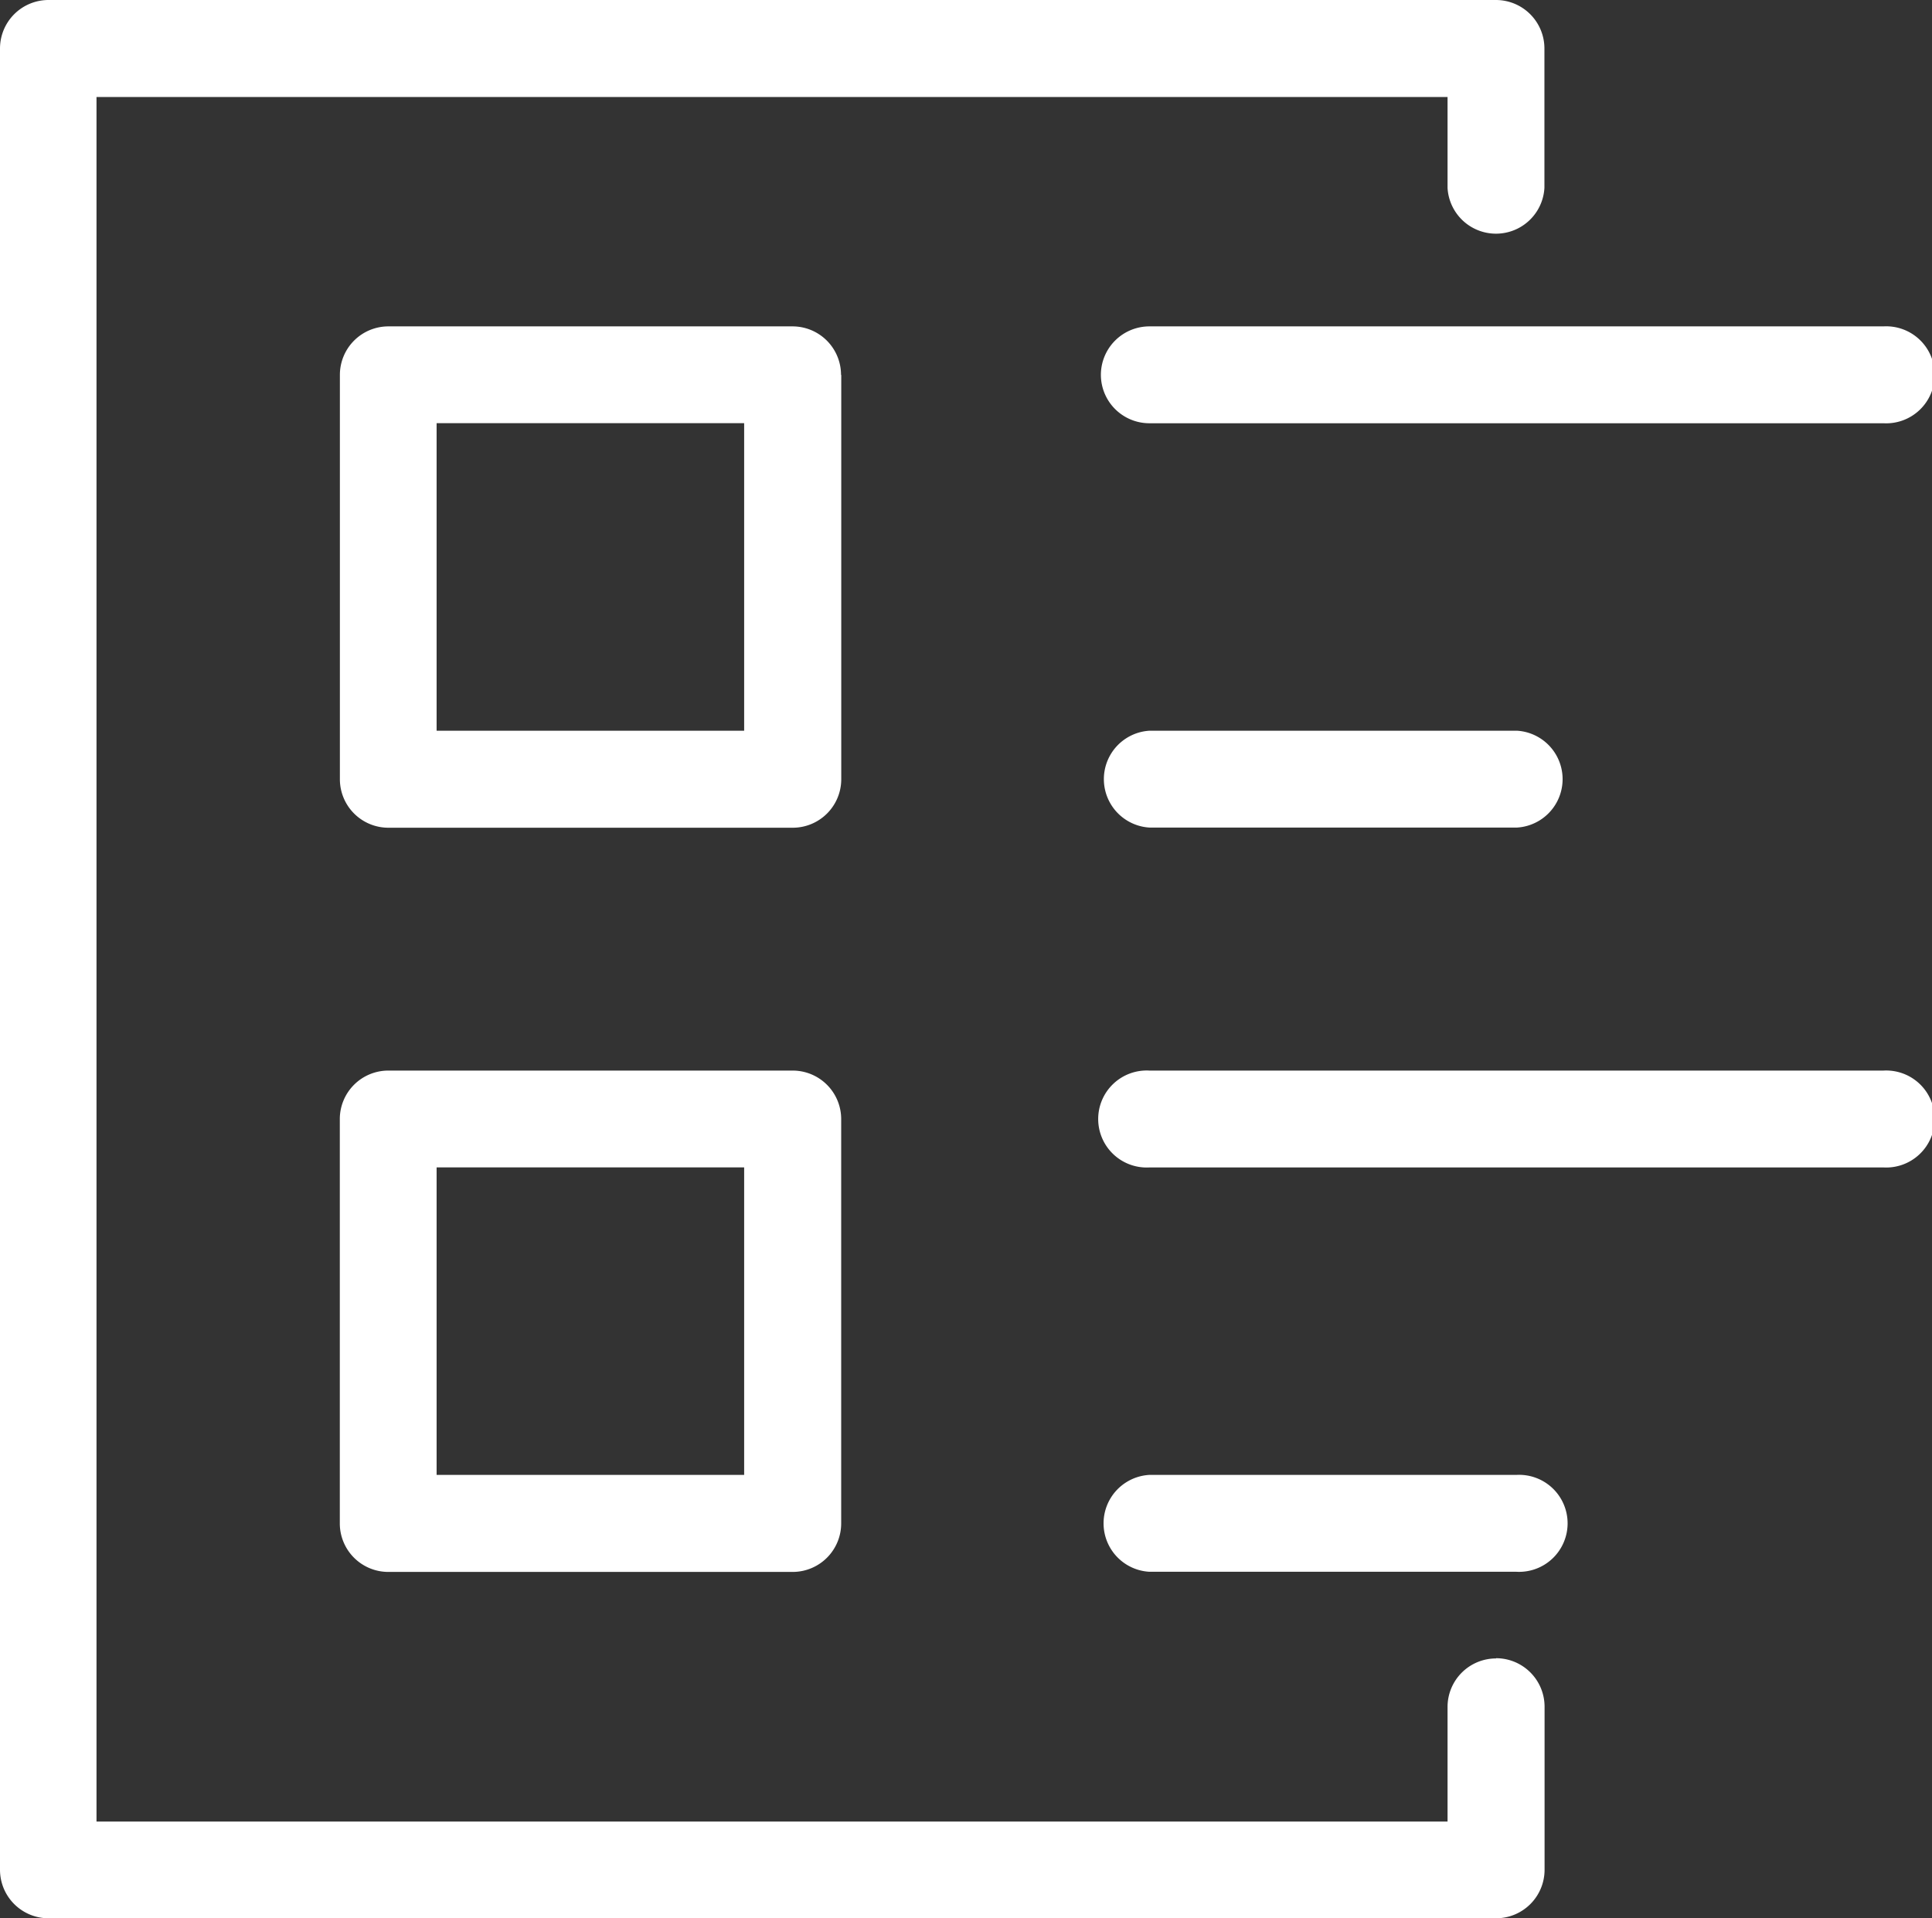 <svg xmlns="http://www.w3.org/2000/svg" width="25.926" height="25.743" viewBox="0 0 25.926 25.743">
  <rect x="0" y="0" width="25.926" height="25.743" fill="#333333" stroke="none"/>
  <g id="noun-surveys-5257357" transform="translate(-103.605 -35.279)">
    <path id="Path_6076" data-name="Path 6076" d="M123.681,57.535a.651.651,0,0,0-.651.651v1.538H104.9V36.581H123.03V37.8a.651.651,0,0,0,1.3,0V35.93a.651.651,0,0,0-.651-.651H104.256a.651.651,0,0,0-.651.651V60.371a.651.651,0,0,0,.651.651h19.425a.651.651,0,0,0,.651-.651V58.183a.651.651,0,0,0-.651-.651Z" fill="#fff"/>
    <path id="Path_6077" data-name="Path 6077" d="M195.711,123.974h-4.127v-4.127h4.127Zm1.3-4.775a.651.651,0,0,0-.651-.651h-5.423a.651.651,0,0,0-.651.651v5.426a.651.651,0,0,0,.651.651h5.426a.651.651,0,0,0,.651-.651V119.2Z" transform="translate(-82.12 -78.889)" fill="#fff"/>
    <path id="Path_6078" data-name="Path 6078" d="M384.44,119.2a.651.651,0,0,0,.651.651h9.851a.651.651,0,1,0,0-1.3h-9.851a.651.651,0,0,0-.651.651Z" transform="translate(-266.062 -78.892)" fill="#fff"/>
    <path id="Path_6079" data-name="Path 6079" d="M385.1,221.7a.651.651,0,0,0,0,1.3h4.926a.651.651,0,0,0,0-1.3Z" transform="translate(-266.067 -176.615)" fill="#fff"/>
    <path id="Path_6080" data-name="Path 6080" d="M195.716,313.816h-4.127v-4.127h4.127Zm.651-5.426h-5.426a.651.651,0,0,0-.651.651v5.426a.651.651,0,0,0,.651.651h5.426a.651.651,0,0,0,.651-.651v-5.426A.651.651,0,0,0,196.367,308.39Z" transform="translate(-82.125 -258.744)" fill="#fff"/>
    <path id="Path_6081" data-name="Path 6081" d="M394.934,308.39h-9.848a.651.651,0,1,0,0,1.3h9.851a.651.651,0,1,0,0-1.3Z" transform="translate(-266.057 -258.744)" fill="#fff"/>
    <path id="Path_6082" data-name="Path 6082" d="M390.018,411.54h-4.925a.651.651,0,0,0,0,1.3h4.925a.651.651,0,1,0,0-1.3Z" transform="translate(-266.064 -356.468)" fill="#fff"/>
  </g>
</svg>
